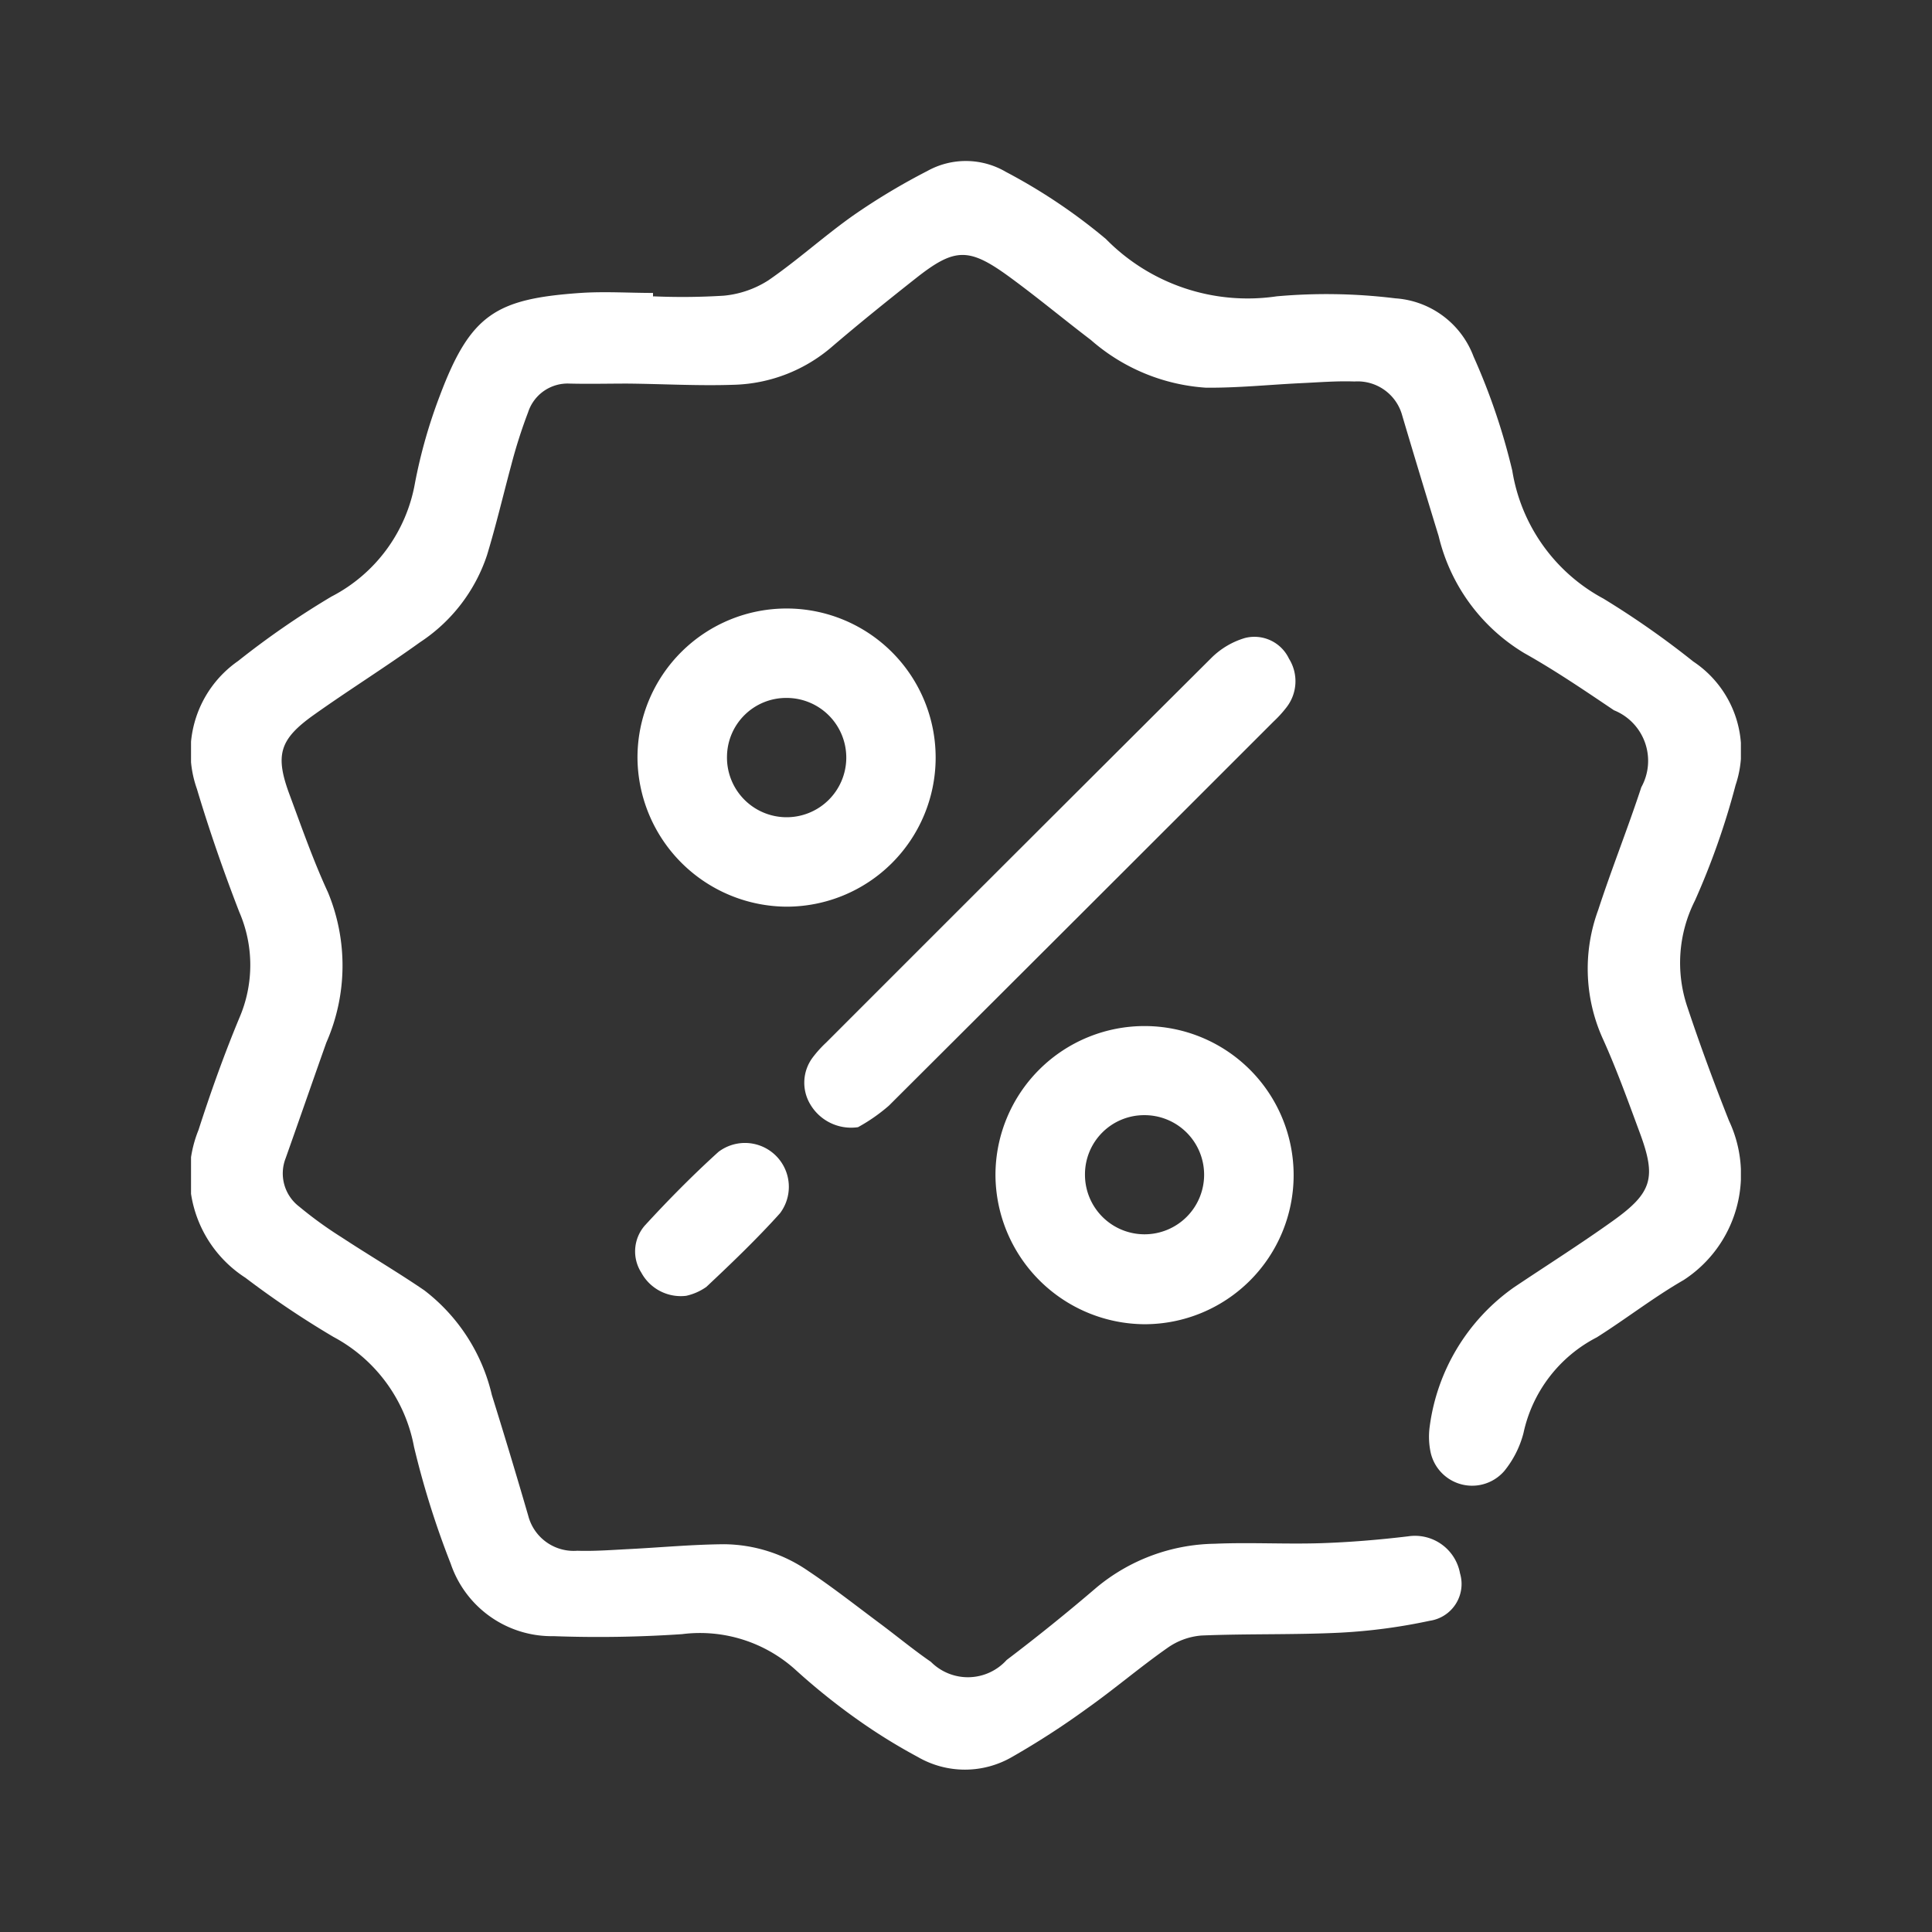 <svg xmlns="http://www.w3.org/2000/svg" xmlns:xlink="http://www.w3.org/1999/xlink" width="24" height="24" viewBox="0 0 24 24">
  <rect x="0" y="0" width="24" height="24" fill="#333333" stroke="none"/>
  <defs>
    <clipPath id="clip-path">
      <rect id="Rectangle_30039" data-name="Rectangle 30039" width="19.253" height="20" fill="#fff"/>
    </clipPath>
  </defs>
  <g id="Offers" transform="translate(13214 11014)">
    <rect id="Rectangle_30030" data-name="Rectangle 30030" width="24" height="24" transform="translate(-13214 -11014)" fill="none"/>
    <g id="Group_89086" data-name="Group 89086" transform="translate(-13211.627 -11012)">
      <g id="Group_89086-2" data-name="Group 89086" clip-path="url(#clip-path)">
        <path id="Path_155477" data-name="Path 155477" d="M5.742,1.681a8.258,8.258,0,0,0,.878-.008,1.238,1.238,0,0,0,.552-.19c.368-.253.7-.557,1.066-.814A8.109,8.109,0,0,1,9.146.125a.984.984,0,0,1,.979.011,7.013,7.013,0,0,1,1.241.833,2.468,2.468,0,0,0,2.122.712,6.968,6.968,0,0,1,1.473.025,1.118,1.118,0,0,1,.972.723,7.978,7.978,0,0,1,.481,1.417,2.2,2.2,0,0,0,1.132,1.59,10.841,10.841,0,0,1,1.117.782,1.332,1.332,0,0,1,.525,1.535,9.311,9.311,0,0,1-.506,1.437,1.712,1.712,0,0,0-.092,1.322c.158.475.332.945.516,1.41a1.564,1.564,0,0,1-.563,1.979c-.373.215-.715.482-1.079.712a1.751,1.751,0,0,0-.911,1.19,1.24,1.24,0,0,1-.237.469.528.528,0,0,1-.916-.229.936.936,0,0,1-.012-.32,2.516,2.516,0,0,1,1.047-1.731c.41-.275.828-.539,1.229-.826.491-.351.542-.536.332-1.1-.148-.4-.292-.8-.466-1.182a2.111,2.111,0,0,1-.049-1.579c.167-.512.368-1.014.536-1.526a.677.677,0,0,0-.34-.956c-.364-.245-.728-.493-1.111-.708A2.322,2.322,0,0,1,15.5,4.662c-.153-.5-.305-1-.453-1.5a.574.574,0,0,0-.593-.423c-.223-.008-.447.011-.67.021-.392.019-.785.06-1.177.056a2.406,2.406,0,0,1-1.428-.593c-.344-.262-.676-.539-1.025-.793-.494-.358-.67-.351-1.148.026-.351.277-.7.558-1.039.848a1.947,1.947,0,0,1-1.228.476c-.439.015-.879-.011-1.319-.015-.239,0-.478.006-.717,0a.516.516,0,0,0-.515.357,6.316,6.316,0,0,0-.21.659c-.1.371-.188.747-.3,1.115a2.076,2.076,0,0,1-.832,1.082c-.432.311-.884.593-1.316.9s-.491.5-.3,1.007c.148.4.293.813.472,1.2a2.377,2.377,0,0,1-.02,1.866c-.17.479-.336.959-.506,1.438a.518.518,0,0,0,.169.6,4.939,4.939,0,0,0,.523.379c.341.224.694.431,1.031.661a2.294,2.294,0,0,1,.839,1.3q.234.75.452,1.5a.583.583,0,0,0,.609.435c.215.007.432-.01.647-.021.392-.02.784-.057,1.177-.06a1.864,1.864,0,0,1,1.045.332c.3.2.586.425.877.642.217.161.425.334.647.487a.648.648,0,0,0,.941-.023q.571-.433,1.116-.9a2.349,2.349,0,0,1,1.468-.544c.439-.019.88.007,1.32-.007.361-.012.723-.042,1.082-.085a.569.569,0,0,1,.646.46.462.462,0,0,1-.377.589,7.024,7.024,0,0,1-1.1.147c-.577.029-1.157.012-1.735.036a.847.847,0,0,0-.424.155c-.341.239-.658.511-1,.753a10.105,10.105,0,0,1-.928.6,1.167,1.167,0,0,1-1.173,0,7.106,7.106,0,0,1-.764-.475,8.145,8.145,0,0,1-.757-.61,1.769,1.769,0,0,0-1.407-.44,15.391,15.391,0,0,1-1.594.025,1.326,1.326,0,0,1-1.279-.9,10.846,10.846,0,0,1-.456-1.452,1.952,1.952,0,0,0-1-1.365,11.358,11.358,0,0,1-1.094-.735,1.51,1.51,0,0,1-.583-1.836c.151-.469.317-.934.506-1.389a1.657,1.657,0,0,0,0-1.32C.41,8.837.229,8.319.074,7.8A1.376,1.376,0,0,1,.586,6.211a10.5,10.5,0,0,1,1.159-.8A1.972,1.972,0,0,0,2.783,4a6.419,6.419,0,0,1,.31-1.088c.381-1.011.7-1.2,1.747-1.273.3-.02.6,0,.9,0v.05" transform="translate(-0.001 0)" fill="#fff"/>
        <path id="Path_155478" data-name="Path 155478" d="M89.636,91.691a1.852,1.852,0,1,1,1.85,1.861,1.863,1.863,0,0,1-1.85-1.861m1.112-.007a.741.741,0,1,0,.744-.725.735.735,0,0,0-.744.725" transform="translate(-84.09 -84.289)" fill="#fff"/>
        <path id="Path_155479" data-name="Path 155479" d="M161.52,175.543a1.852,1.852,0,1,1,1.851,1.859,1.863,1.863,0,0,1-1.851-1.859m1.112,0a.74.74,0,1,0,.731-.738.735.735,0,0,0-.731.738" transform="translate(-151.527 -162.952)" fill="#fff"/>
        <path id="Path_155480" data-name="Path 155480" d="M123.811,101.612a.589.589,0,0,1-.6-.293.522.522,0,0,1,.033-.569,1.431,1.431,0,0,1,.17-.189q2.388-2.39,4.781-4.774a.988.988,0,0,1,.423-.252.475.475,0,0,1,.545.257.528.528,0,0,1-.034.609,1.453,1.453,0,0,1-.156.171q-2.389,2.389-4.781,4.774a2.189,2.189,0,0,1-.382.266" transform="translate(-115.524 -89.61)" fill="#fff"/>
        <path id="Path_155481" data-name="Path 155481" d="M89.83,198.941a.558.558,0,0,1-.558-.289.489.489,0,0,1,.045-.585c.291-.317.595-.625.914-.914a.545.545,0,0,1,.764.763c-.288.32-.6.619-.914.914a.694.694,0,0,1-.251.111" transform="translate(-83.679 -184.844)" fill="#fff"/>
      </g>
    </g>
  </g>
</svg>
